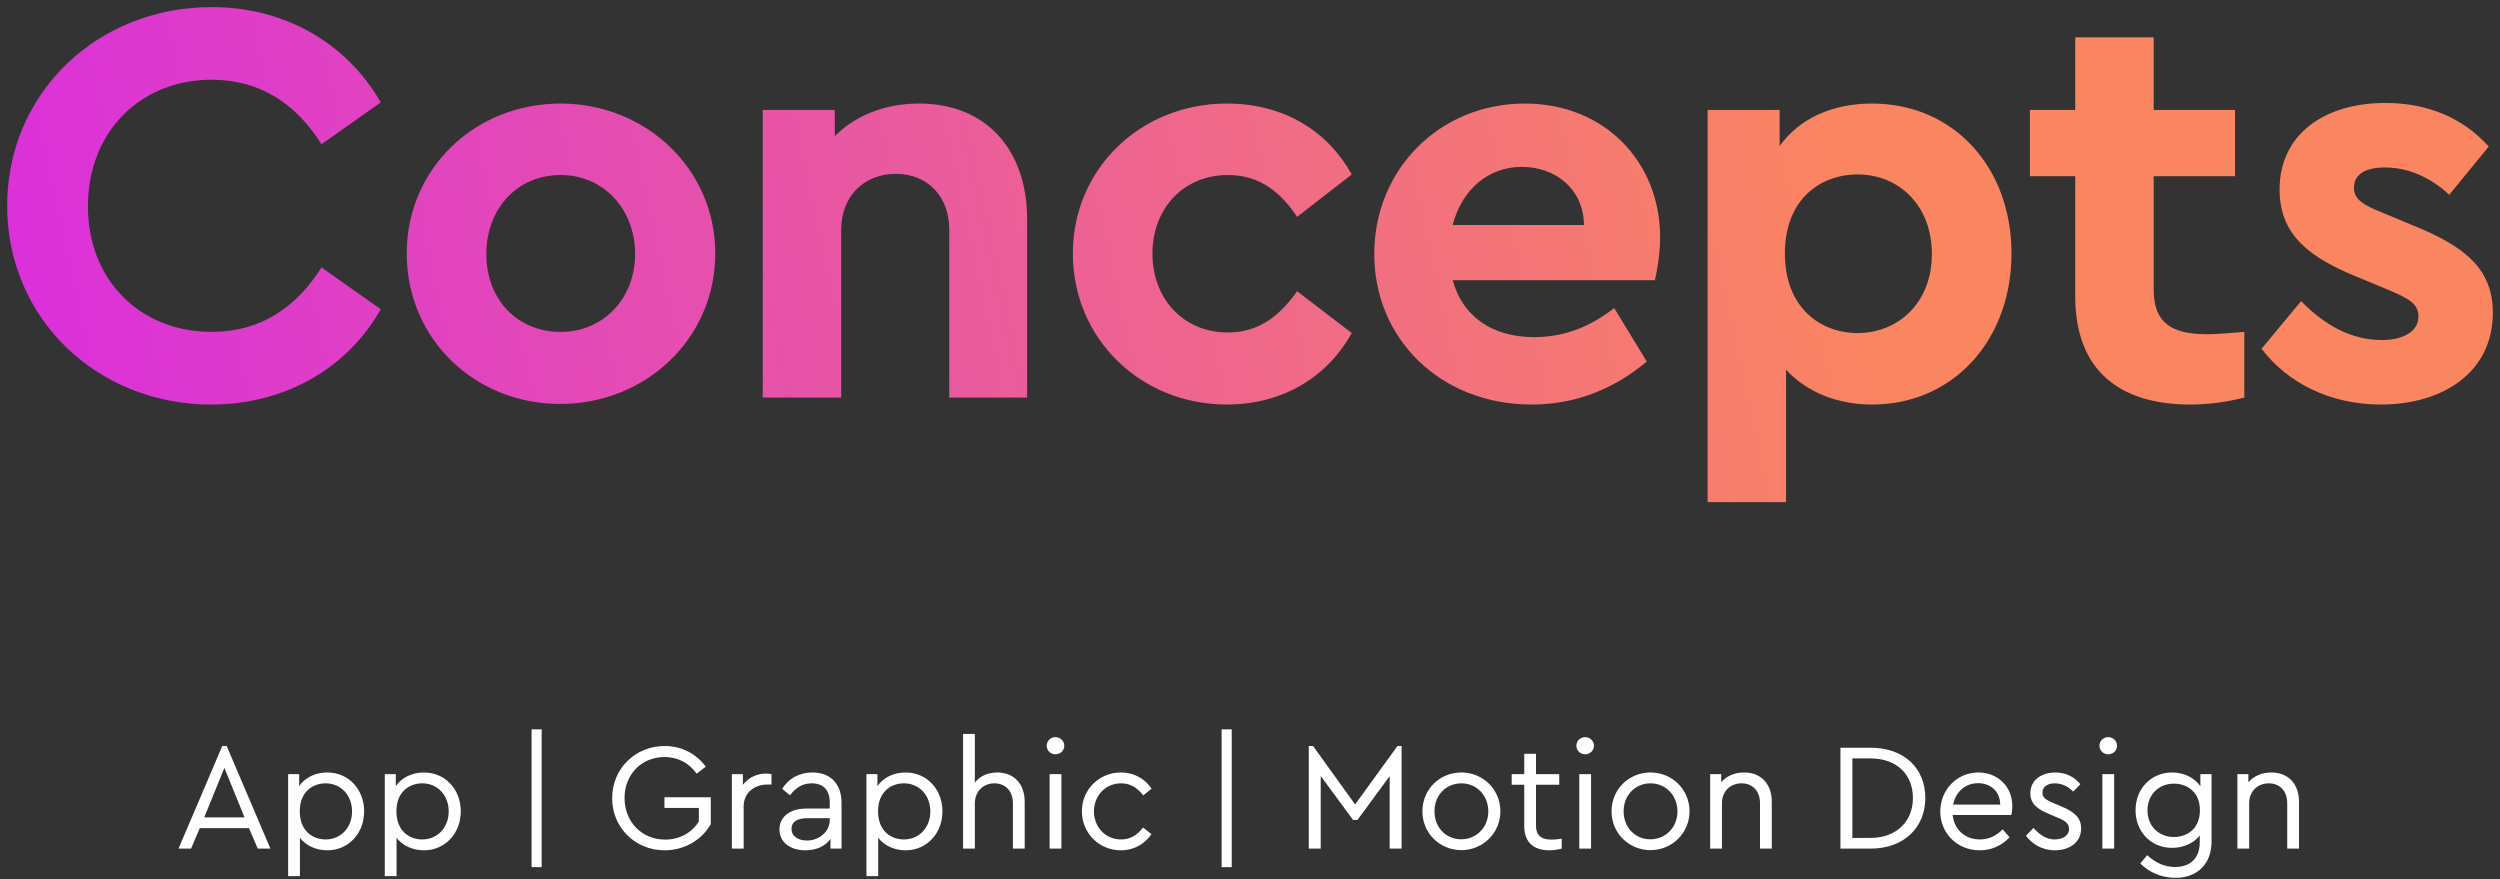 <?xml version="1.0" encoding="UTF-8"?>
<svg width="327px" height="115px" viewBox="0 0 327 115" version="1.1" xmlns="http://www.w3.org/2000/svg" xmlns:xlink="http://www.w3.org/1999/xlink">
    <rect x="0" y="0" width="327" height="115" fill="#333333" stroke="none"/>
    <!-- Generator: Sketch 53.2 (72643) - https://sketchapp.com -->
    <title>Group 11</title>
    <desc>Created with Sketch.</desc>
    <defs>
        <linearGradient x1="74%" y1="49.112%" x2="-16.144%" y2="52.935%" id="linearGradient-1">
            <stop stop-color="#FA8561" offset="0%"></stop>
            <stop stop-color="#D31CF7" offset="100%"></stop>
        </linearGradient>
    </defs>
    <g id="Page-1" stroke="none" stroke-width="1" fill="none" fill-rule="evenodd">
        <g id="Desktop-HD-Copy-23" transform="translate(-2444, -135)" fill-rule="nonzero">
            <g id="Group-11" transform="translate(2444.935, 135.928)">
                <path d="M26.752,1.98951966e-13 C36.404,1.98951966e-13 44.46,4.788 48.868,12.464 L41.116,17.936 C37.772,12.616 33.06,9.5 26.752,9.5 C17.404,9.5 10.564,16.34 10.564,26.068 C10.564,35.72 17.404,42.484 26.752,42.484 C33.06,42.484 37.772,39.368 41.116,34.048 L48.868,39.52 C44.536,47.196 36.404,51.984 26.676,51.984 C11.78,51.984 1.59161573e-12,40.736 1.59161573e-12,25.992 C1.59161573e-12,11.248 11.78,1.98951966e-13 26.752,1.98951966e-13 Z M72.406,12.616 C83.502,12.616 92.622,21.128 92.622,32.224 C92.622,43.396 83.502,51.908 72.33,51.908 C61.158,51.908 52.266,43.396 52.266,32.224 C52.266,21.128 61.158,12.616 72.406,12.616 Z M72.406,21.964 C66.706,21.964 62.678,26.372 62.678,32.3 C62.678,38.228 66.706,42.484 72.406,42.484 C77.954,42.484 82.134,38.152 82.134,32.3 C82.134,26.372 77.954,21.964 72.406,21.964 Z M119.276,12.616 C128.092,12.616 133.412,18.696 133.412,27.74 L133.412,51.072 L123.228,51.072 L123.228,29.108 C123.228,24.776 120.416,21.812 116.236,21.812 C112.056,21.812 109.092,24.776 109.092,29.108 L109.092,51.072 L98.832,51.072 L98.832,13.452 L108.256,13.452 L108.256,16.872 C110.84,14.288 114.64,12.616 119.276,12.616 Z M159.534,12.616 C167.058,12.616 172.758,16.264 175.874,21.888 L168.73,27.436 C166.602,24.244 163.866,21.964 159.686,21.964 C153.834,21.964 149.806,26.372 149.806,32.224 C149.806,38.152 153.834,42.56 159.686,42.56 C163.79,42.56 166.526,40.28 168.73,37.164 L175.874,42.636 C172.758,48.26 166.982,51.984 159.534,51.984 C148.286,51.984 139.394,43.396 139.394,32.224 C139.394,21.128 148.286,12.616 159.534,12.616 Z M216.209,30.096 C216.209,32.224 215.829,34.428 215.525,35.72 L189.077,35.72 C190.369,40.508 194.321,43.168 199.717,43.168 C203.821,43.168 207.165,41.724 210.205,39.368 L214.461,46.36 C210.205,49.932 205.189,51.984 199.413,51.984 C187.481,51.984 178.817,43.396 178.817,32.3 C178.817,21.204 187.405,12.616 198.501,12.616 C209.065,12.616 216.209,20.368 216.209,30.096 Z M198.121,20.9 C193.789,20.9 190.293,23.788 189.077,28.5 L206.253,28.5 C206.177,23.712 202.453,20.9 198.121,20.9 Z M243.927,12.616 C254.567,12.616 262.167,20.9 262.167,32.224 C262.167,43.548 254.567,51.984 243.927,51.984 C239.291,51.984 235.339,50.312 232.679,47.424 L232.679,64.752 L222.419,64.752 L222.419,13.452 L231.843,13.452 L231.843,18.164 C234.427,14.592 238.683,12.616 243.927,12.616 Z M242.027,42.636 C247.347,42.636 251.755,38.684 251.755,32.3 C251.755,25.916 247.423,21.888 242.027,21.888 C237.315,21.888 232.527,25.004 232.527,32.224 C232.527,39.368 237.239,42.636 242.027,42.636 Z M287.757,42.788 C288.973,42.788 290.645,42.636 292.621,42.484 L292.621,51.072 C290.493,51.604 288.213,51.984 285.553,51.984 C276.281,51.984 270.505,47.5 270.505,37.848 L270.505,22.116 L264.577,22.116 L264.577,13.452 L270.505,13.452 L270.505,3.952 L280.765,3.952 L280.765,13.452 L291.405,13.452 L291.405,22.116 L280.765,22.116 L280.765,36.936 C280.765,41.268 283.045,42.788 287.757,42.788 Z M311.067,12.54 C316.539,12.54 321.175,14.44 324.595,18.24 L319.427,24.548 C316.995,22.268 314.031,20.976 310.991,20.976 C308.559,20.976 306.963,21.812 306.963,23.636 C306.963,25.156 308.179,25.916 310.915,26.98 L314.563,28.5 C321.327,31.236 325.127,34.124 325.127,39.976 C325.127,47.728 318.667,51.984 310.459,51.984 C303.771,51.984 298.223,49.096 294.879,44.688 L300.047,38.456 C303.087,41.572 306.583,43.548 310.611,43.548 C313.195,43.548 315.399,42.56 315.399,40.432 C315.399,38.684 313.803,38 311.523,37.012 L307.495,35.34 C301.111,32.756 297.235,29.792 297.235,23.864 C297.235,16.644 303.087,12.54 311.067,12.54 Z" id="Concepts" fill="url(#linearGradient-1)"></path>
                <path d="M32.775,110.072 L31.635,107.392 L25.195,107.392 L24.055,110.072 L22.415,110.072 L28.135,96.652 L28.715,96.652 L34.435,110.072 L32.775,110.072 Z M31.055,105.992 L28.415,99.512 L25.775,105.992 L31.055,105.992 Z M41.875,100.112 C44.675,100.112 46.695,102.332 46.695,105.192 C46.695,108.072 44.655,110.292 41.875,110.292 C40.435,110.292 39.075,109.692 38.295,108.652 L38.295,113.672 L36.755,113.672 L36.755,100.332 L38.195,100.332 L38.195,101.892 C38.955,100.772 40.335,100.112 41.875,100.112 Z M41.655,108.872 C43.635,108.872 45.115,107.332 45.115,105.212 C45.115,103.092 43.655,101.532 41.655,101.532 C39.975,101.532 38.275,102.632 38.275,105.192 C38.275,107.752 39.955,108.872 41.655,108.872 Z M54.515,100.112 C57.315,100.112 59.335,102.332 59.335,105.192 C59.335,108.072 57.295,110.292 54.515,110.292 C53.075,110.292 51.715,109.692 50.935,108.652 L50.935,113.672 L49.395,113.672 L49.395,100.332 L50.835,100.332 L50.835,101.892 C51.595,100.772 52.975,100.112 54.515,100.112 Z M54.295,108.872 C56.275,108.872 57.755,107.332 57.755,105.212 C57.755,103.092 56.295,101.532 54.295,101.532 C52.615,101.532 50.915,102.632 50.915,105.192 C50.915,107.752 52.595,108.872 54.295,108.872 Z M69.915,94.472 L69.915,112.492 L68.595,112.492 L68.595,94.472 L69.915,94.472 Z M85.995,96.652 C88.255,96.652 90.155,97.672 91.375,99.352 L90.195,100.272 C89.215,98.912 87.795,98.092 85.995,98.092 C82.935,98.092 80.755,100.412 80.755,103.452 C80.755,106.532 82.975,108.892 86.075,108.892 C88.055,108.892 89.595,107.912 90.475,106.532 L90.475,104.752 L85.975,104.752 L85.975,103.352 L92.035,103.352 L92.035,106.872 C90.875,108.912 88.635,110.292 85.995,110.292 C82.135,110.292 79.135,107.312 79.135,103.472 C79.135,99.612 82.155,96.652 85.995,96.652 Z M99.255,100.252 C99.575,100.252 99.775,100.292 99.975,100.332 L99.975,101.692 L99.395,101.692 C97.815,101.692 96.335,102.692 96.335,104.552 L96.335,110.072 L94.795,110.072 L94.795,100.332 L96.235,100.332 L96.235,101.732 C96.955,100.772 98.095,100.252 99.255,100.252 Z M105.335,100.112 C107.555,100.112 109.135,101.452 109.135,104.072 L109.135,110.072 L107.695,110.072 L107.695,108.812 C106.995,109.752 105.855,110.292 104.415,110.292 C102.455,110.292 101.015,109.252 101.015,107.552 C101.015,105.912 102.395,104.832 104.515,104.832 L107.595,104.832 L107.595,103.992 C107.595,102.352 106.675,101.532 105.235,101.532 C104.015,101.532 103.155,102.112 102.395,103.092 L101.375,102.252 C102.295,100.772 103.775,100.112 105.335,100.112 Z M104.615,109.012 C106.215,109.012 107.595,107.852 107.595,106.332 L107.595,106.092 L104.695,106.092 C103.335,106.092 102.595,106.552 102.595,107.472 C102.595,108.512 103.535,109.012 104.615,109.012 Z M117.515,100.112 C120.315,100.112 122.335,102.332 122.335,105.192 C122.335,108.072 120.295,110.292 117.515,110.292 C116.075,110.292 114.715,109.692 113.935,108.652 L113.935,113.672 L112.395,113.672 L112.395,100.332 L113.835,100.332 L113.835,101.892 C114.595,100.772 115.975,100.112 117.515,100.112 Z M117.295,108.872 C119.275,108.872 120.755,107.332 120.755,105.212 C120.755,103.092 119.295,101.532 117.295,101.532 C115.615,101.532 113.915,102.632 113.915,105.192 C113.915,107.752 115.595,108.872 117.295,108.872 Z M129.495,100.112 C131.775,100.112 133.095,101.692 133.095,103.952 L133.095,110.072 L131.555,110.072 L131.555,104.152 C131.555,102.612 130.635,101.532 129.135,101.532 C127.635,101.532 126.575,102.632 126.575,104.152 L126.575,110.072 L125.035,110.072 L125.035,95.072 L126.575,95.072 L126.575,101.432 C127.215,100.612 128.235,100.112 129.495,100.112 Z M137.135,95.492 C137.755,95.492 138.275,95.992 138.275,96.612 C138.275,97.252 137.755,97.732 137.135,97.732 C136.475,97.732 135.975,97.252 135.975,96.612 C135.975,95.992 136.475,95.492 137.135,95.492 Z M137.895,100.332 L137.895,110.072 L136.355,110.072 L136.355,100.332 L137.895,100.332 Z M145.675,100.112 C147.435,100.112 148.835,100.952 149.695,102.232 L148.595,103.112 C147.875,102.152 146.955,101.532 145.695,101.532 C143.655,101.532 142.155,103.152 142.155,105.192 C142.155,107.252 143.655,108.872 145.695,108.872 C146.935,108.872 147.855,108.272 148.575,107.312 L149.675,108.172 C148.815,109.452 147.415,110.292 145.675,110.292 C142.835,110.292 140.575,108.052 140.575,105.192 C140.575,102.352 142.835,100.112 145.675,100.112 Z M160.175,94.472 L160.175,112.492 L158.855,112.492 L158.855,94.472 L160.175,94.472 Z M181.855,96.652 L182.395,96.652 L182.395,110.072 L180.835,110.072 L180.835,100.592 L176.615,106.332 L176.055,106.332 L171.815,100.572 L171.815,110.072 L170.255,110.072 L170.255,96.652 L170.815,96.652 L176.315,104.292 L181.855,96.652 Z M190.215,100.112 C193.035,100.112 195.315,102.332 195.315,105.192 C195.315,108.032 193.035,110.272 190.195,110.272 C187.375,110.252 185.115,108.052 185.115,105.192 C185.115,102.332 187.355,100.112 190.215,100.112 Z M190.215,101.532 C188.175,101.532 186.675,103.132 186.695,105.212 C186.695,107.272 188.175,108.852 190.195,108.852 C192.215,108.852 193.735,107.252 193.735,105.212 C193.735,103.112 192.215,101.532 190.215,101.532 Z M202.035,108.892 C202.415,108.892 202.835,108.852 203.335,108.772 L203.335,110.072 C202.835,110.192 202.335,110.292 201.715,110.292 C199.795,110.292 198.435,109.352 198.435,107.132 L198.435,101.712 L196.795,101.712 L196.795,100.332 L198.435,100.332 L198.435,97.672 L199.975,97.672 L199.975,100.332 L203.015,100.332 L203.015,101.712 L199.975,101.712 L199.975,107.032 C199.975,108.492 200.815,108.892 202.035,108.892 Z M206.415,95.492 C207.035,95.492 207.555,95.992 207.555,96.612 C207.555,97.252 207.035,97.732 206.415,97.732 C205.755,97.732 205.255,97.252 205.255,96.612 C205.255,95.992 205.755,95.492 206.415,95.492 Z M207.175,100.332 L207.175,110.072 L205.635,110.072 L205.635,100.332 L207.175,100.332 Z M214.955,100.112 C217.775,100.112 220.055,102.332 220.055,105.192 C220.055,108.032 217.775,110.272 214.935,110.272 C212.115,110.252 209.855,108.052 209.855,105.192 C209.855,102.332 212.095,100.112 214.955,100.112 Z M214.955,101.532 C212.915,101.532 211.415,103.132 211.435,105.212 C211.435,107.272 212.915,108.852 214.935,108.852 C216.955,108.852 218.475,107.252 218.475,105.212 C218.475,103.112 216.955,101.532 214.955,101.532 Z M227.195,100.112 C229.495,100.112 230.815,101.692 230.815,103.952 L230.815,110.072 L229.275,110.072 L229.275,104.132 C229.275,102.592 228.355,101.532 226.855,101.532 C225.355,101.532 224.295,102.612 224.295,104.132 L224.295,110.072 L222.755,110.072 L222.755,100.332 L224.195,100.332 L224.195,101.392 C224.875,100.592 225.935,100.112 227.195,100.112 Z M243.715,96.872 C248.195,96.872 250.895,99.612 250.895,103.452 C250.895,107.232 248.195,110.072 243.715,110.072 L239.795,110.072 L239.795,96.872 L243.715,96.872 Z M243.695,98.272 L241.355,98.272 L241.355,108.672 L243.695,108.672 C247.235,108.672 249.275,106.412 249.275,103.452 C249.275,100.432 247.235,98.272 243.695,98.272 Z M262.275,104.512 C262.275,105.032 262.195,105.492 262.155,105.672 L254.475,105.672 C254.675,107.612 256.115,108.872 258.035,108.872 C259.255,108.872 260.215,108.352 261.015,107.552 L261.915,108.592 C260.935,109.632 259.615,110.292 258.015,110.292 C255.075,110.292 252.855,108.072 252.855,105.212 C252.855,102.372 255.035,100.112 257.835,100.112 C260.335,100.112 262.275,101.912 262.275,104.512 Z M257.795,101.512 C256.155,101.512 254.855,102.632 254.535,104.312 L260.695,104.312 C260.675,102.512 259.355,101.512 257.795,101.512 Z M267.915,100.112 C269.315,100.112 270.415,100.712 271.175,101.652 L270.235,102.612 C269.595,101.952 268.755,101.532 267.835,101.532 C266.915,101.532 266.215,101.952 266.215,102.752 C266.215,103.412 266.715,103.732 267.795,104.172 L268.695,104.552 C270.455,105.292 271.275,106.052 271.275,107.432 C271.275,109.332 269.655,110.292 267.855,110.292 C266.135,110.292 264.835,109.432 264.055,108.392 L265.035,107.372 C265.835,108.212 266.655,108.872 267.835,108.872 C268.855,108.872 269.695,108.372 269.695,107.492 C269.695,106.652 268.975,106.332 267.995,105.932 L267.055,105.532 C265.575,104.912 264.635,104.232 264.635,102.832 C264.635,101.072 266.135,100.112 267.915,100.112 Z M274.835,95.492 C275.455,95.492 275.975,95.992 275.975,96.612 C275.975,97.252 275.455,97.732 274.835,97.732 C274.175,97.732 273.675,97.252 273.675,96.612 C273.675,95.992 274.175,95.492 274.835,95.492 Z M275.595,100.332 L275.595,110.072 L274.055,110.072 L274.055,100.332 L275.595,100.332 Z M286.875,100.332 L288.335,100.332 L288.335,109.132 C288.335,112.132 286.435,113.892 283.595,113.892 C281.555,113.892 279.975,112.972 279.015,112.012 L279.915,110.932 C280.855,111.752 281.955,112.472 283.555,112.472 C285.535,112.472 286.795,111.372 286.795,109.212 L286.795,108.352 C285.995,109.372 284.635,109.972 283.175,109.972 C280.435,109.972 278.395,107.892 278.395,105.052 C278.395,102.232 280.435,100.112 283.175,100.112 C284.715,100.112 286.115,100.792 286.875,101.912 L286.875,100.332 Z M283.415,108.552 C285.115,108.552 286.815,107.492 286.815,105.052 C286.815,102.612 285.095,101.572 283.415,101.572 C281.435,101.572 279.955,103.012 279.955,105.072 C279.955,107.132 281.435,108.552 283.415,108.552 Z M296.155,100.112 C298.455,100.112 299.775,101.692 299.775,103.952 L299.775,110.072 L298.235,110.072 L298.235,104.132 C298.235,102.592 297.315,101.532 295.815,101.532 C294.315,101.532 293.255,102.612 293.255,104.132 L293.255,110.072 L291.715,110.072 L291.715,100.332 L293.155,100.332 L293.155,101.392 C293.835,100.592 294.895,100.112 296.155,100.112 Z" id="App|Graphic|MotionDesign" fill="#FFFFFF"></path>
            </g>
        </g>
    </g>
</svg>